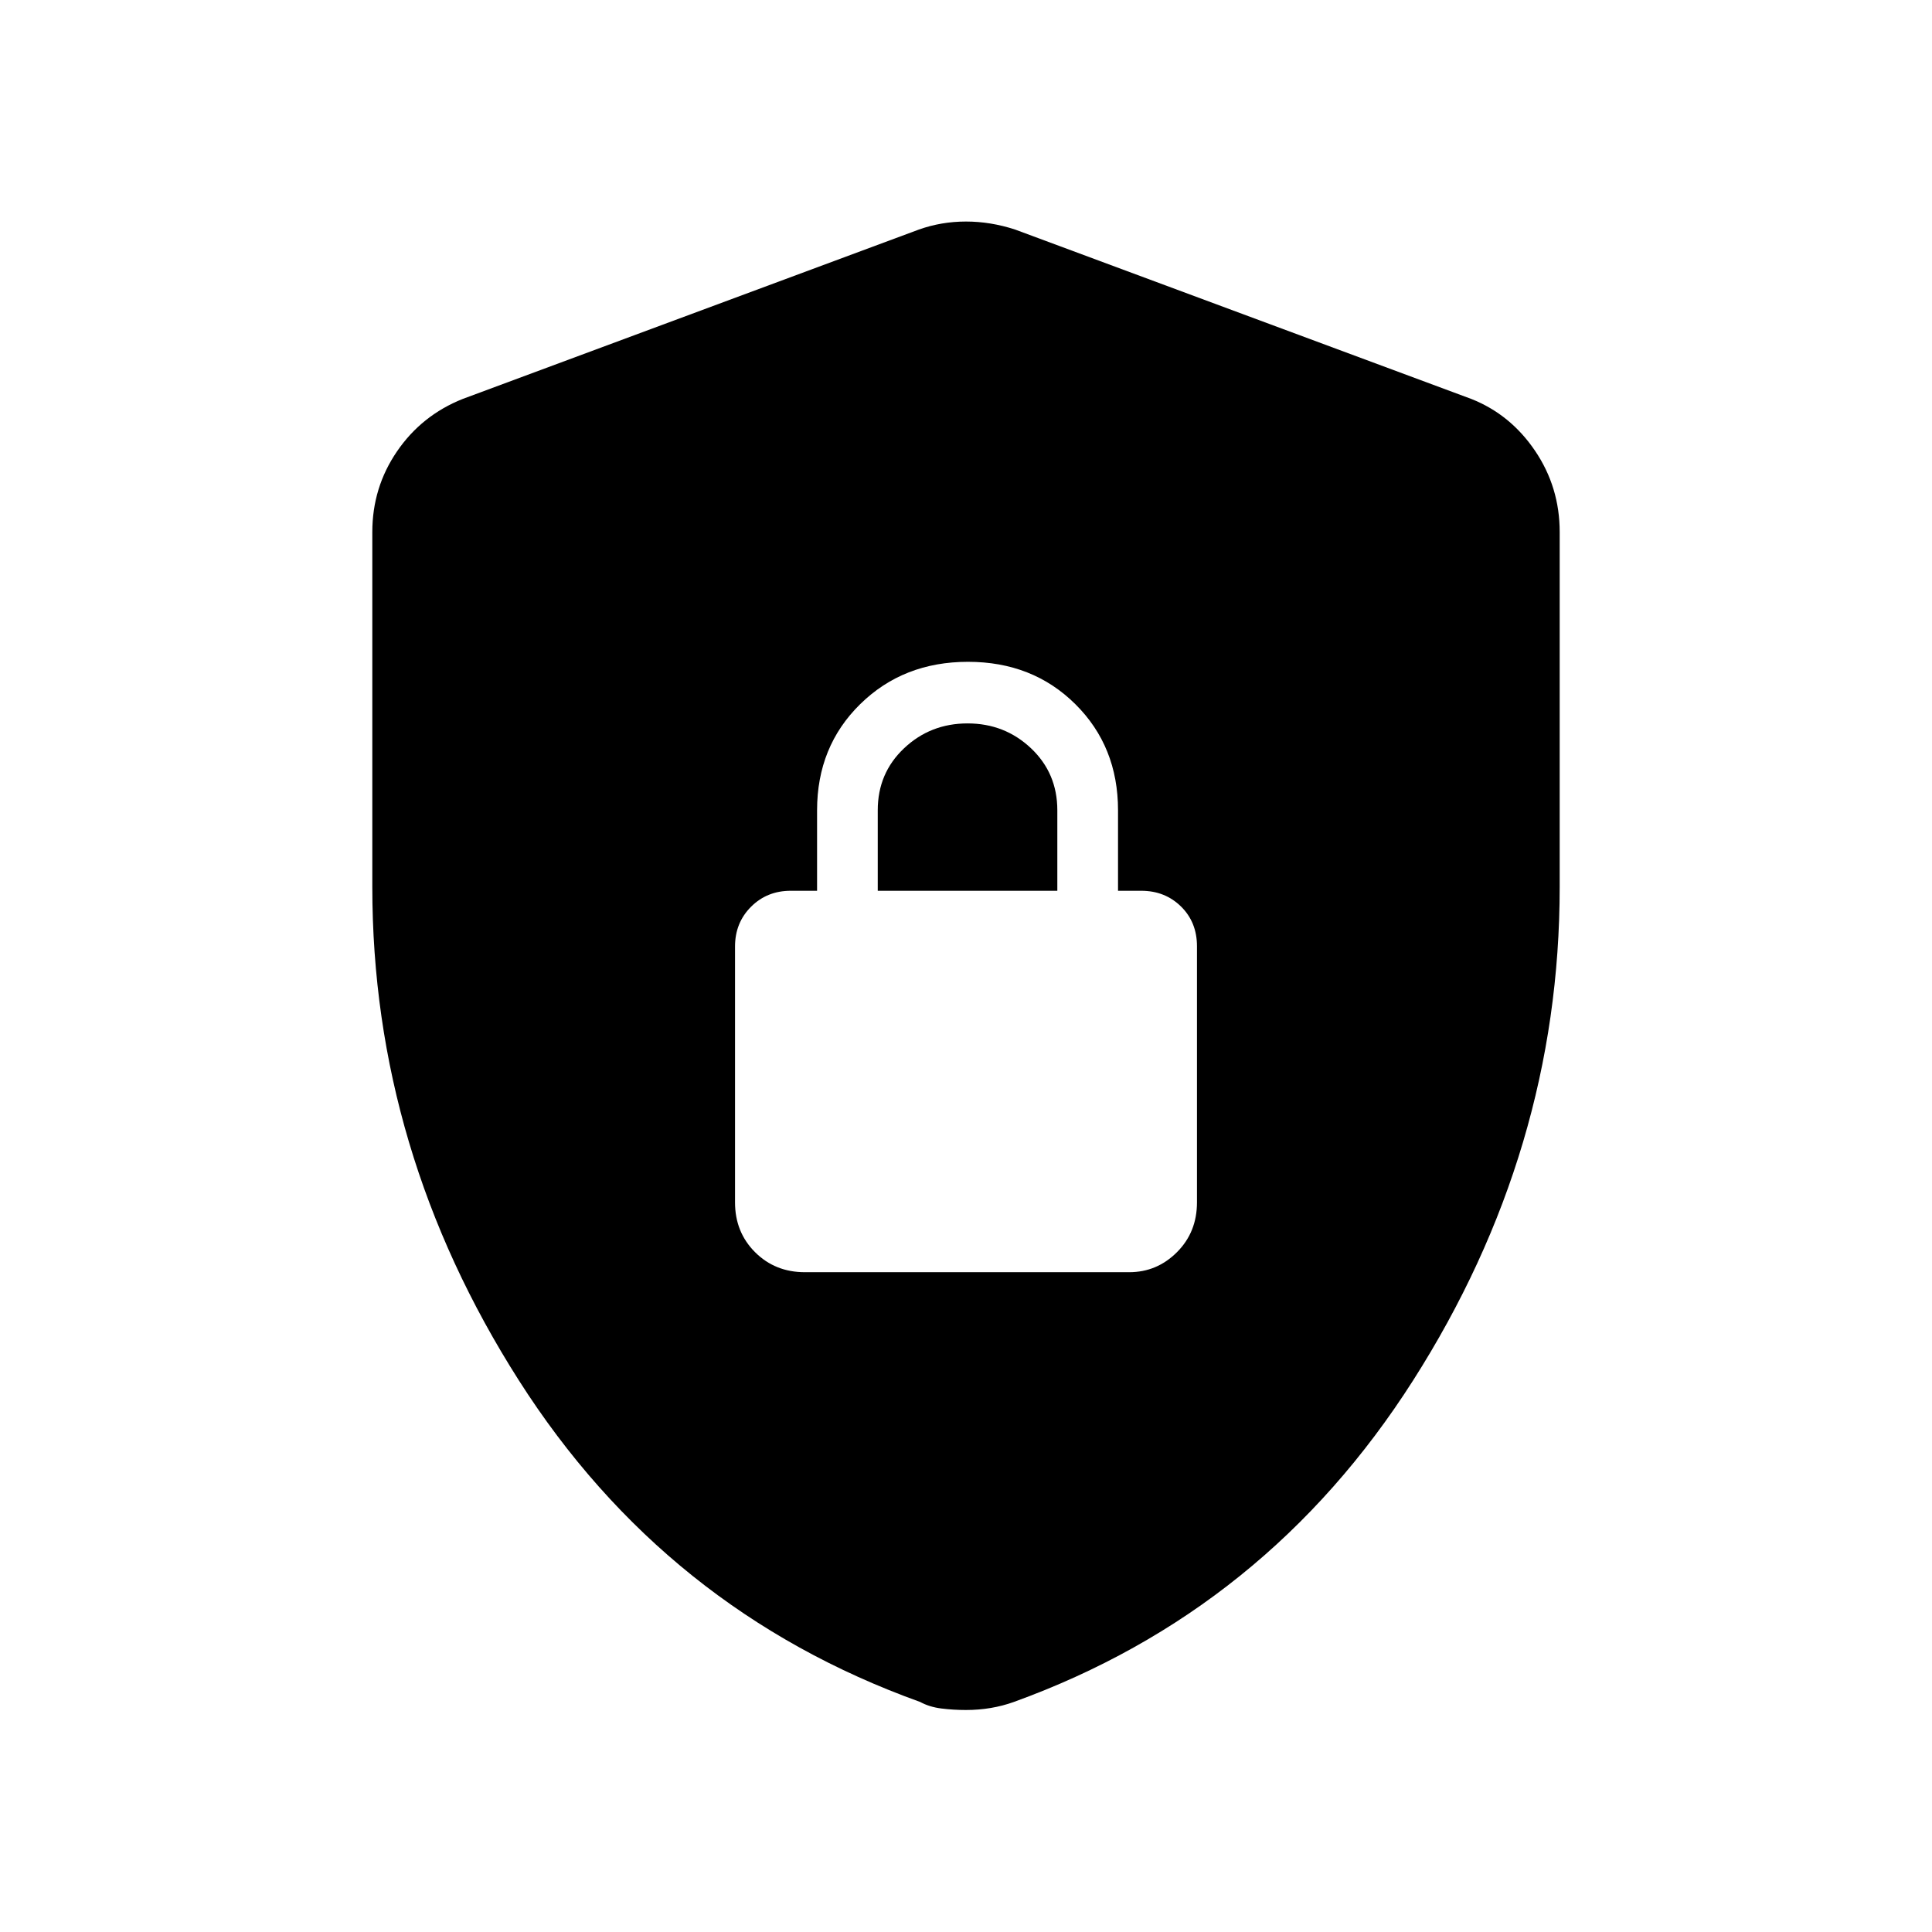 <svg xmlns="http://www.w3.org/2000/svg" height="48" viewBox="0 -960 960 960" width="48"><path d="M399.92-327.85h161.16q13.81 0 23.75-9.95t9.94-24.74v-127.28q0-11.95-7.95-19.76-7.95-7.8-19.74-7.8h-11.54v-40q0-31.69-21.21-52.73-21.21-21.04-53.35-21.04-32.13 0-53.56 21.04Q406-589.07 406-557.38v40h-13.08q-11.79 0-19.74 7.95-7.95 7.95-7.95 19.74v127.15q0 14.79 9.95 24.74t24.74 9.95Zm36.23-189.53v-40q0-18.47 13.08-30.81 13.08-12.35 31.54-12.35t31.54 12.36q13.07 12.36 13.07 30.8v40h-89.23ZM480-110.31q-6.32 0-12.26-.75-5.95-.75-10.53-3.25-126.52-45.46-199.36-159.74Q185-388.33 185-519.26v-176.36q0-22.13 12.25-40.06 12.25-17.94 32.67-26.09l226.62-84.15q11.23-4 23.46-4t24.46 4l226.62 84.15q19.44 7.69 31.68 25.77Q775-717.92 775-695.62v176.36q0 130.93-72.85 245.21-72.84 114.28-198.36 159.74-5.58 2-11.53 3-5.94 1-12.26 1Z"/></svg>
